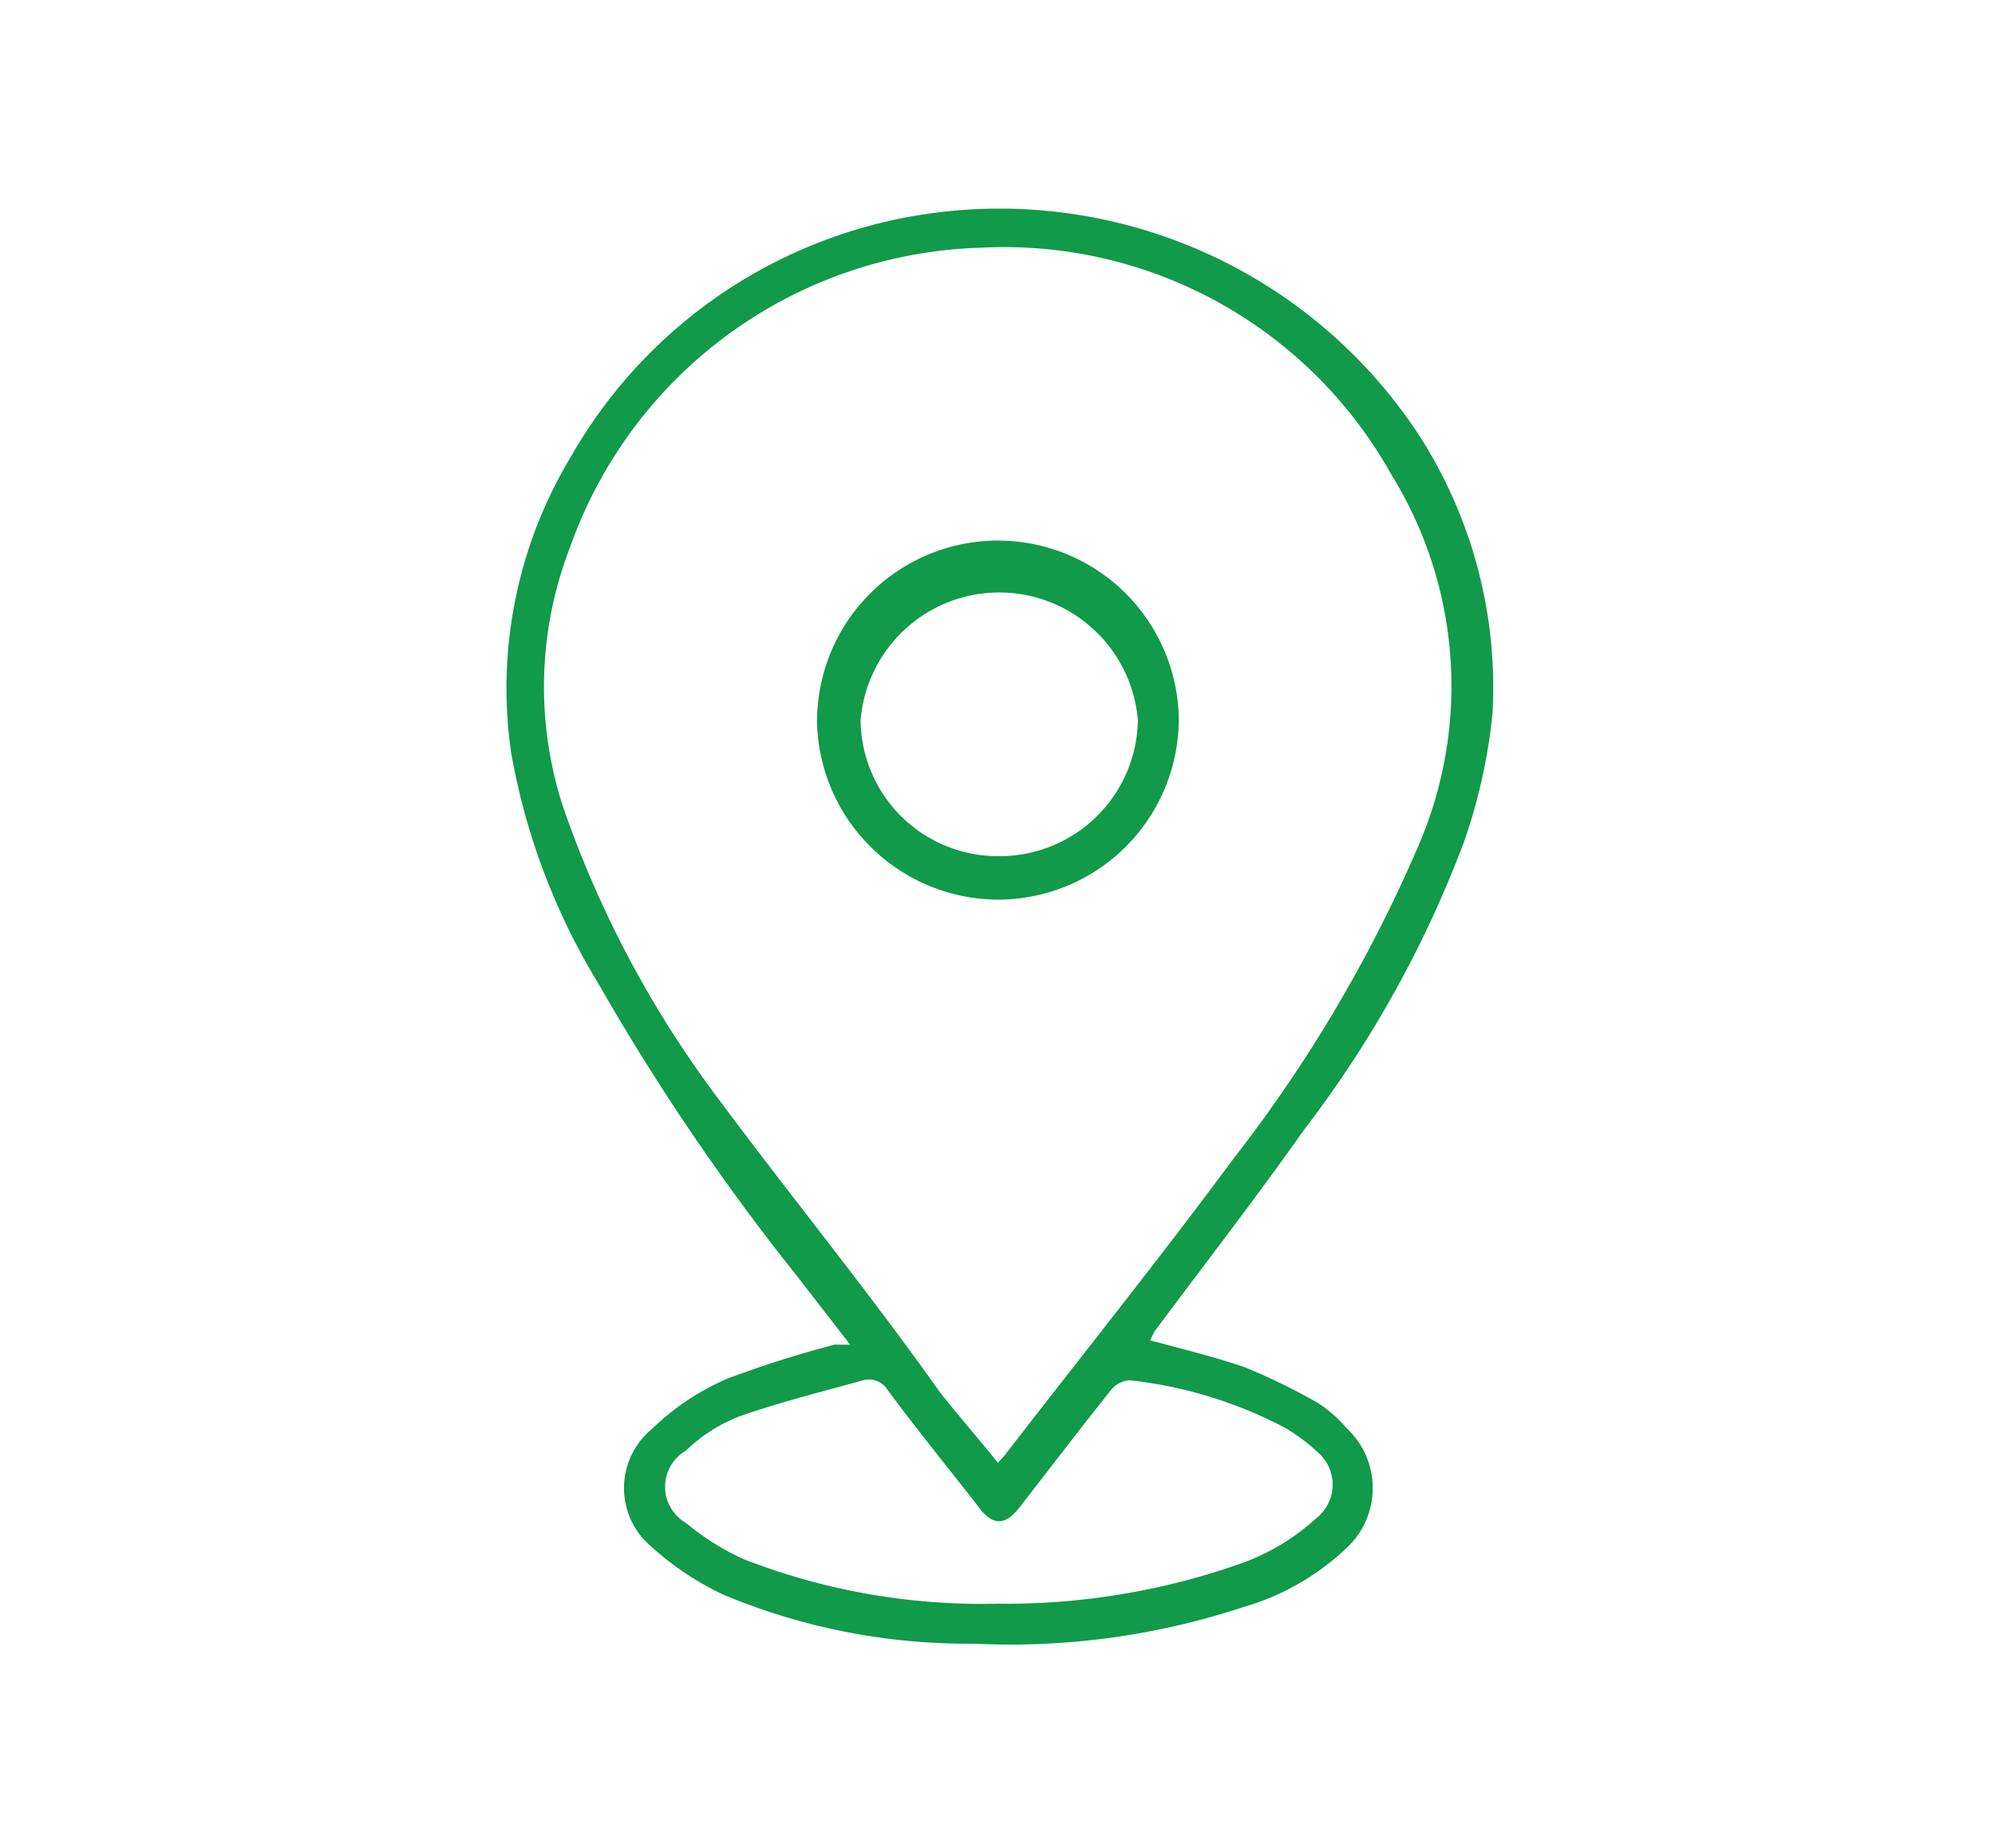 <svg id="Layer_1" data-name="Layer 1" xmlns="http://www.w3.org/2000/svg" viewBox="0 0 22.95 21.26"><defs><style>.cls-1{fill:#109a49;}</style></defs><title>amjanata icon</title><path class="cls-1" d="M13.23,15.42c.37.1.74.19,1.09.31a7.23,7.23,0,0,1,.84.41,1.5,1.5,0,0,1,.33.29.94.94,0,0,1,0,1.38,2.89,2.89,0,0,1-1.19.68,8.55,8.55,0,0,1-3.1.42,7.27,7.27,0,0,1-2.87-.56,3.33,3.33,0,0,1-.83-.55.88.88,0,0,1,0-1.36,2.88,2.88,0,0,1,.87-.58,12.57,12.57,0,0,1,1.23-.39l.18,0-.62-.8a26.46,26.46,0,0,1-2.28-3.36,7.64,7.64,0,0,1-1-2.65,5.16,5.16,0,0,1,.69-3.41,5.65,5.65,0,0,1,3.86-2.75A5.77,5.77,0,0,1,16.32,5a5.36,5.36,0,0,1,.85,3.2,6.41,6.41,0,0,1-.33,1.49A12.89,12.89,0,0,1,15,13c-.55.78-1.14,1.54-1.72,2.32Zm-1.75,1.41.08-.09c.88-1.14,1.78-2.26,2.63-3.41A16.35,16.35,0,0,0,16.33,9.7,4.63,4.63,0,0,0,16,5.45a5.1,5.1,0,0,0-4.72-2.6A5.17,5.17,0,0,0,6.56,6.29a4.45,4.45,0,0,0-.08,3,12.26,12.26,0,0,0,1.82,3.4C9.11,13.78,10,14.87,10.8,16,11,16.26,11.25,16.54,11.48,16.83Zm0,1.62A8.11,8.11,0,0,0,14.24,18a2.56,2.56,0,0,0,.91-.54.49.49,0,0,0,0-.76,2,2,0,0,0-.38-.28A5,5,0,0,0,13,15.88a.3.3,0,0,0-.21.1c-.36.45-.71.91-1.06,1.36-.16.21-.31.22-.47,0-.35-.45-.71-.89-1.05-1.35a.25.25,0,0,0-.28-.11c-.47.13-.95.25-1.41.41a1.83,1.83,0,0,0-.63.4.48.48,0,0,0,0,.83,2.91,2.91,0,0,0,.67.42A7.55,7.55,0,0,0,11.49,18.45Z"/><path class="cls-1" d="M11.49,10.35a2.09,2.09,0,0,1-2.09-2,2.08,2.08,0,0,1,4.16-.1A2.08,2.08,0,0,1,11.49,10.35Zm0-.5a1.59,1.59,0,0,0,1.6-1.56,1.6,1.6,0,0,0-3.19,0A1.58,1.58,0,0,0,11.48,9.85Z"/></svg>